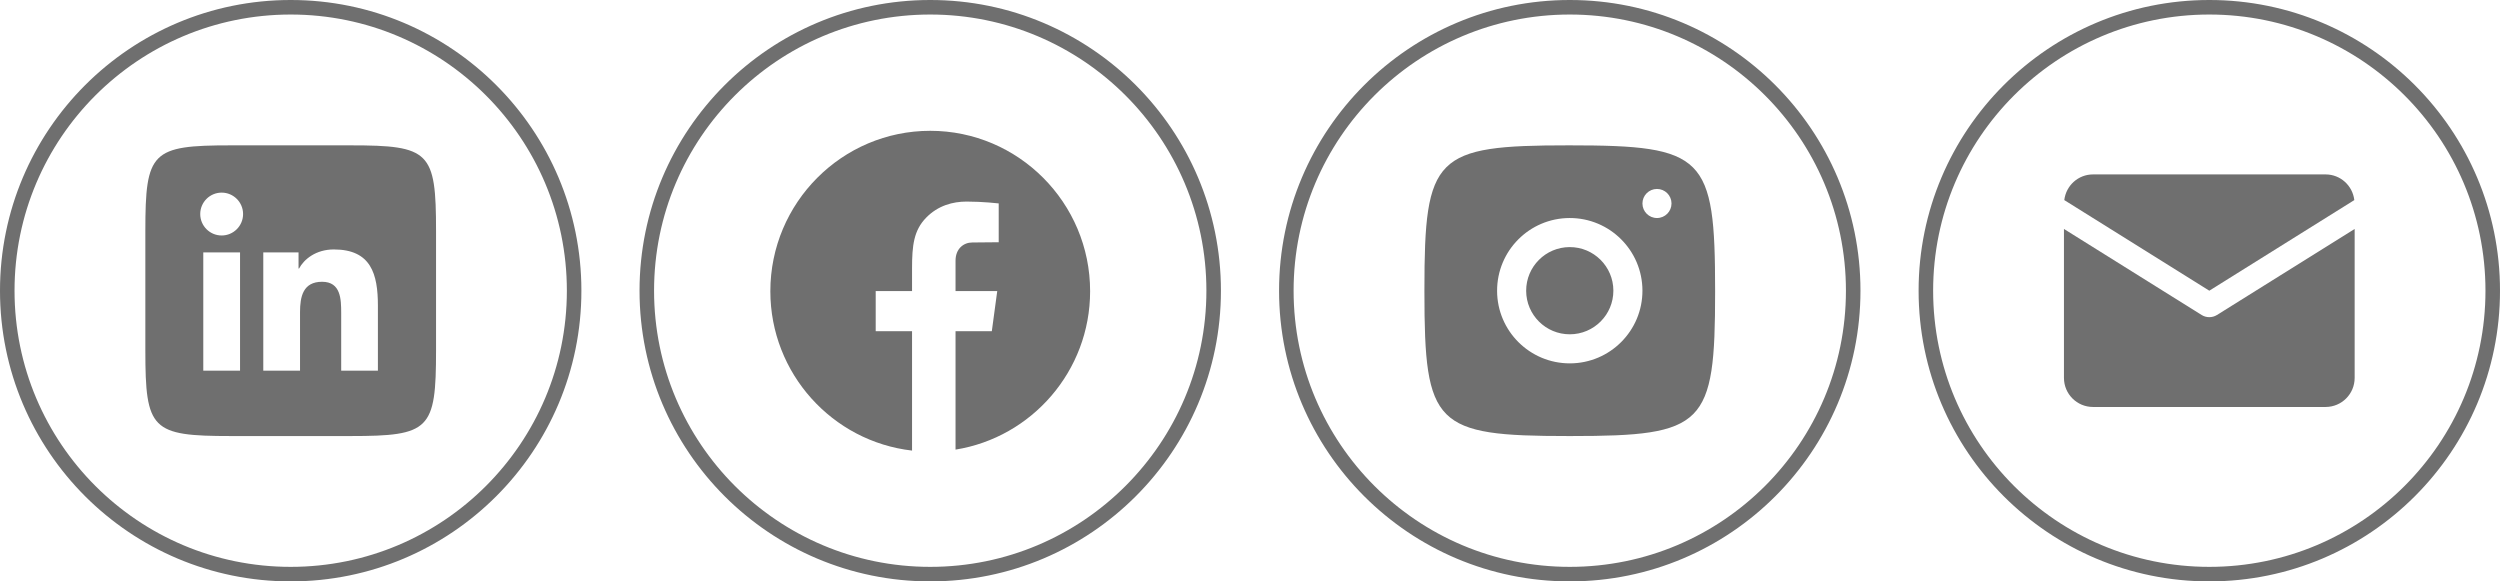 <svg width="172" height="40" viewBox="0 0 172 40" fill="none" xmlns="http://www.w3.org/2000/svg">
<g clip-path="url(#clip0_2070_198)">
<circle cx="20" cy="20" r="19.5" stroke="#6F6F6F"/>
<path d="M24.113 10C29.573 10 30 10.427 30 15.886V24.113C30 29.573 29.573 30 24.113 30H15.886C10.428 30 10 29.573 10 24.113V15.886C10 10.427 10.428 10 15.886 10H24.113ZM16.515 25.5V17.364H13.986V25.5H16.515ZM15.251 16.201C16.063 16.201 16.724 15.54 16.724 14.726C16.724 13.914 16.063 13.252 15.251 13.252C14.436 13.252 13.776 13.912 13.776 14.726C13.776 15.54 14.435 16.201 15.251 16.201ZM26 25.5V21.038C26 18.846 25.527 17.162 22.966 17.162C21.736 17.162 20.912 17.836 20.574 18.476H20.54V17.364H18.114V25.5H20.642V21.475C20.642 20.414 20.844 19.386 22.16 19.386C23.456 19.386 23.474 20.599 23.474 21.544V25.5H26Z" fill="#6F6F6F"/>
</g>
<g clip-path="url(#clip1_2070_198)">
<circle cx="64" cy="20" r="19.5" stroke="#6F6F6F"/>
<path d="M64 9C70.066 9 75 13.951 75 20.036C75 25.527 70.982 30.093 65.741 30.933V22.787H68.237L68.61 20.026H65.741C65.741 20.026 65.741 18.359 65.741 17.936C65.741 17.108 66.299 16.683 66.891 16.683C67.484 16.683 68.711 16.666 68.711 16.666V13.995C68.711 13.995 67.62 13.868 66.504 13.868C65.568 13.868 64.536 14.133 63.71 14.986C62.87 15.853 62.749 16.885 62.749 18.448C62.749 18.9 62.749 20.027 62.749 20.027H60.248V22.788H62.749V31C57.27 30.374 53 25.697 53 20.036C53 13.951 57.934 9 64 9Z" fill="#6F6F6F"/>
</g>
<g clip-path="url(#clip2_2070_198)">
<circle cx="108" cy="20" r="19.5" stroke="#6F6F6F"/>
<path d="M107.91 10C98.719 10 98 10.72 98 19.91V20.09C98 29.28 98.719 30 107.91 30H108.09C117.281 30 118 29.28 118 20.09V20C118 10.726 117.274 10 108 10H107.91ZM113.997 13C114.55 12.998 114.999 13.445 115 13.997C115.001 14.55 114.555 14.998 114.003 15C113.45 15.002 113.002 14.555 113 14.003C112.998 13.45 113.445 13.002 113.997 13ZM107.988 15C110.749 14.993 112.993 17.227 113 19.988C113.007 22.749 110.773 24.994 108.012 25C105.251 25.006 103.006 22.773 103 20.012C102.994 17.251 105.227 15.007 107.988 15ZM107.993 17C106.336 17.004 104.996 18.351 105 20.008C105.004 21.664 106.35 23.004 108.007 23C109.664 22.996 111.004 21.65 111 19.993C110.996 18.336 109.65 16.996 107.993 17Z" fill="#6F6F6F"/>
</g>
<g clip-path="url(#clip3_2070_198)">
<circle cx="152" cy="20" r="19.5" stroke="#6F6F6F"/>
<path d="M144 12C142.976 12 142.14 12.773 142.023 13.766L152 20L161.977 13.766C161.86 12.773 161.024 12 160 12H144ZM142 15.752V26C142 27.105 142.895 28 144 28H160C161.105 28 162 27.105 162 26V15.752L152.529 21.67C152.205 21.872 151.795 21.872 151.471 21.67L142 15.752Z" fill="#6F6F6F"/>
</g>
<defs>
<clipPath id="clip0_2070_198">
<rect width="40" height="40" fill="white"/>
</clipPath>
<clipPath id="clip1_2070_198">
<rect width="40" height="40" fill="white" transform="translate(44)"/>
</clipPath>
<clipPath id="clip2_2070_198">
<rect width="40" height="40" fill="white" transform="translate(88)"/>
</clipPath>
<clipPath id="clip3_2070_198">
<rect width="40" height="40" fill="white" transform="translate(132)"/>
</clipPath>
</defs>
</svg>
